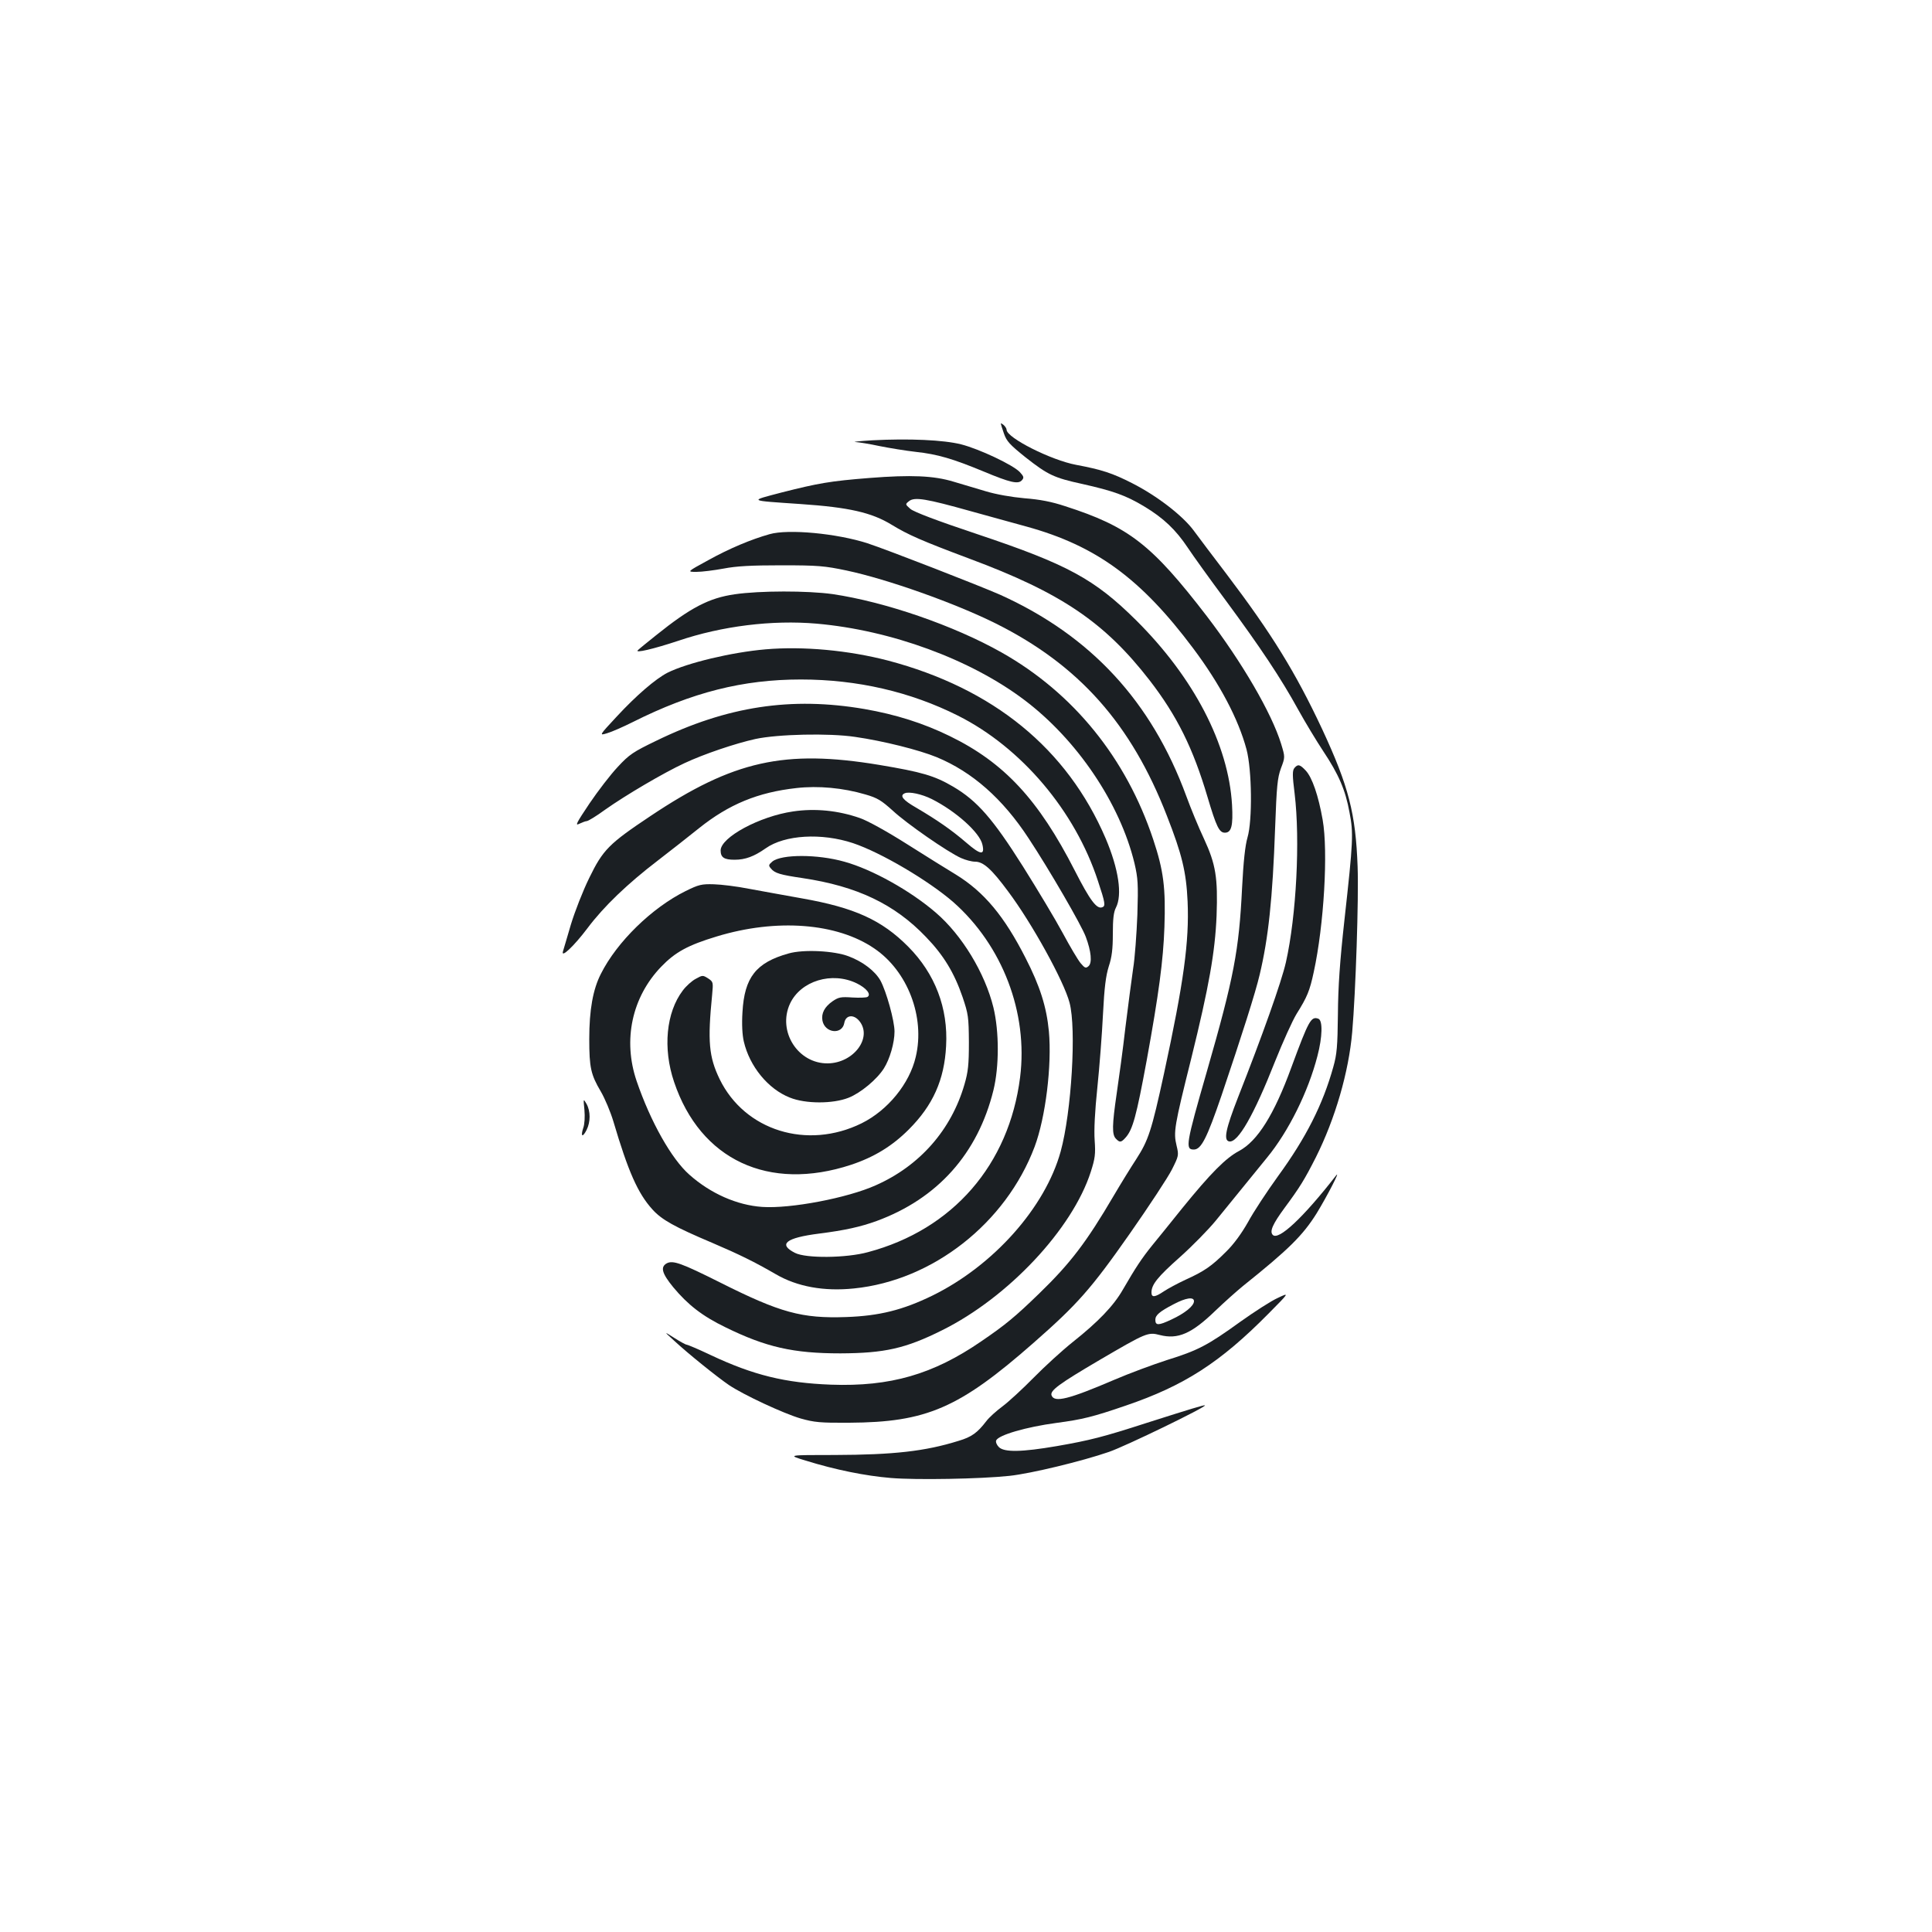 <?xml version="1.0" standalone="no"?>
<!DOCTYPE svg PUBLIC "-//W3C//DTD SVG 20010904//EN"
 "http://www.w3.org/TR/2001/REC-SVG-20010904/DTD/svg10.dtd">
<svg version="1.0" xmlns="http://www.w3.org/2000/svg"
 width="1000pt" height="1000pt" viewBox="0 0 1000 1000"
 preserveAspectRatio="xMidYMid meet">
<g transform="translate(0,1000) scale(0.1,-0.1)"
fill="#1b1f23" stroke="none">
<path d="M5180 7808 c0 -2 7 -26 16 -51 14 -41 30 -58 112 -124 116 -91 147
-106 294 -138 160 -36 225 -59 320 -116 100 -60 164 -121 226 -214 25 -38 114
-162 198 -275 177 -240 284 -400 374 -564 36 -65 94 -161 129 -214 80 -120
115 -201 136 -317 21 -108 19 -149 -26 -555 -24 -216 -33 -348 -34 -490 -2
-166 -5 -206 -24 -273 -54 -194 -141 -366 -286 -565 -57 -79 -127 -185 -155
-237 -34 -60 -74 -115 -114 -154 -75 -75 -113 -101 -210 -145 -41 -19 -91 -46
-112 -60 -46 -31 -64 -33 -64 -6 0 41 31 80 147 183 65 58 148 143 185 188
125 154 203 250 266 327 111 135 213 340 261 526 26 99 28 184 5 193 -38 14
-50 -8 -140 -252 -89 -244 -175 -381 -270 -432 -70 -37 -148 -116 -295 -297
-57 -71 -127 -158 -156 -193 -54 -67 -85 -114 -151 -228 -48 -84 -128 -167
-259 -271 -54 -43 -145 -126 -203 -185 -58 -59 -131 -126 -162 -149 -31 -23
-69 -57 -83 -76 -46 -60 -76 -82 -144 -102 -173 -54 -336 -72 -641 -73 -245 0
-245 0 -150 -29 155 -48 309 -79 441 -90 132 -11 465 -5 614 11 112 12 376 76
515 124 87 30 505 233 497 241 -3 3 -70 -17 -302 -91 -226 -73 -293 -90 -465
-120 -181 -31 -272 -33 -300 -5 -11 11 -17 26 -14 34 11 28 155 70 312 91 135
18 188 31 360 90 302 103 488 223 737 475 110 111 110 111 49 82 -34 -15 -122
-72 -195 -124 -169 -122 -219 -148 -380 -198 -71 -23 -193 -68 -272 -102 -236
-101 -309 -119 -324 -81 -10 25 38 60 249 184 241 141 250 145 311 129 94 -24
165 7 287 125 47 45 112 103 144 129 236 189 309 261 381 376 55 90 127 230
100 195 -169 -217 -297 -337 -327 -307 -18 18 0 57 61 140 79 107 102 144 162
262 100 200 170 441 188 648 18 208 34 691 28 856 -10 275 -46 416 -184 713
-138 294 -260 492 -494 801 -68 89 -144 190 -169 224 -56 77 -190 181 -320
247 -102 52 -157 70 -290 95 -129 24 -360 140 -360 182 0 6 -7 17 -15 24 -8 7
-15 10 -15 8z m1000 -4543 c0 -24 -46 -62 -117 -95 -66 -31 -83 -32 -83 -1 0
24 23 43 94 80 64 34 106 40 106 16z"/>
<path d="M4515 7721 c-66 -4 -105 -8 -87 -9 18 -1 74 -10 125 -21 50 -10 135
-24 188 -30 112 -12 192 -36 349 -101 139 -58 181 -68 200 -45 11 13 9 19 -11
41 -34 37 -210 120 -304 144 -91 23 -270 31 -460 21z"/>
<path d="M4500 7526 c-203 -16 -265 -27 -454 -75 -171 -45 -177 -41 99 -60
250 -17 367 -44 470 -107 87 -53 156 -83 401 -175 476 -177 701 -329 935 -631
141 -183 224 -350 299 -603 46 -155 61 -185 90 -185 34 0 43 36 37 144 -18
313 -198 659 -497 956 -215 213 -355 289 -821 445 -213 71 -330 116 -347 131
-27 24 -27 24 -7 40 29 23 88 13 320 -52 110 -30 241 -67 290 -80 358 -99 590
-268 861 -630 138 -184 234 -366 276 -523 28 -106 31 -368 5 -456 -12 -41 -21
-123 -28 -260 -16 -325 -42 -463 -182 -950 -109 -378 -113 -405 -68 -405 38 0
67 56 144 281 105 311 175 530 197 624 45 189 67 392 80 760 8 218 12 258 30
308 22 58 22 58 1 127 -49 159 -202 422 -384 660 -286 372 -404 464 -734 570
-69 23 -131 35 -210 41 -67 6 -147 20 -200 36 -48 14 -124 37 -168 50 -102 31
-220 36 -435 19z"/>
<path d="M3983 7235 c-96 -27 -208 -74 -318 -135 -110 -60 -110 -60 -60 -60
28 0 91 8 140 17 67 13 143 17 300 17 189 0 223 -3 337 -27 212 -45 561 -169
772 -274 430 -215 701 -519 886 -996 78 -199 100 -290 107 -443 9 -208 -20
-418 -122 -890 -65 -299 -81 -346 -144 -444 -27 -41 -80 -127 -117 -190 -141
-240 -223 -348 -385 -505 -124 -120 -173 -161 -299 -247 -250 -172 -472 -236
-779 -225 -237 9 -401 49 -622 153 -63 30 -120 54 -125 54 -5 0 -34 16 -64 35
-55 35 -55 35 0 -15 72 -67 223 -188 283 -229 76 -51 282 -147 371 -173 71
-20 101 -23 251 -22 400 2 569 75 953 412 229 201 299 280 500 567 100 143
198 292 218 332 35 70 36 73 24 123 -17 70 -12 100 76 452 92 373 123 549 131
738 7 197 -4 266 -65 398 -28 59 -69 159 -92 222 -180 490 -494 829 -962 1041
-104 46 -587 234 -688 267 -158 51 -410 75 -507 47z"/>
<path d="M3803 6924 c-133 -19 -229 -69 -407 -212 -45 -36 -87 -70 -94 -77
-20 -18 81 6 208 48 227 77 487 109 717 89 386 -34 797 -185 1075 -395 273
-206 495 -535 570 -845 18 -78 20 -106 15 -267 -4 -99 -13 -225 -22 -279 -8
-55 -26 -192 -40 -305 -13 -114 -34 -267 -45 -341 -24 -164 -25 -213 -4 -234
20 -21 27 -20 51 7 36 41 55 110 108 397 63 346 86 519 92 691 7 202 -4 292
-58 454 -140 421 -413 758 -785 968 -246 139 -603 262 -875 302 -129 18 -377
18 -506 -1z"/>
<path d="M3962 6639 c-174 -15 -405 -70 -507 -121 -62 -32 -161 -117 -262
-226 -93 -100 -93 -100 -50 -87 24 7 83 33 133 58 307 154 570 220 869 220
293 0 568 -64 813 -187 329 -165 607 -494 725 -856 38 -114 40 -130 22 -136
-28 -11 -63 35 -142 190 -188 368 -366 559 -647 696 -137 67 -280 112 -441
140 -379 65 -711 15 -1080 -165 -116 -56 -138 -70 -197 -134 -37 -39 -103
-125 -147 -190 -67 -100 -76 -117 -53 -105 15 7 33 14 39 14 7 0 50 26 95 59
106 75 303 191 411 241 100 47 263 102 367 125 116 25 381 31 515 11 147 -21
333 -68 423 -105 184 -76 342 -215 476 -420 107 -162 274 -450 296 -510 28
-75 34 -135 14 -152 -14 -12 -19 -10 -41 16 -14 17 -55 86 -92 155 -37 69
-130 224 -206 345 -156 247 -237 340 -361 413 -97 57 -162 76 -384 113 -489
81 -754 22 -1182 -264 -216 -144 -247 -175 -318 -321 -33 -67 -75 -175 -95
-241 -19 -66 -38 -128 -41 -139 -12 -38 57 27 127 120 84 112 207 230 364 350
66 51 162 126 214 168 154 123 304 185 503 207 113 13 242 1 357 -33 63 -18
83 -31 142 -84 72 -67 284 -214 353 -245 22 -10 55 -19 73 -19 43 0 86 -39
171 -154 123 -164 289 -465 318 -576 36 -135 10 -566 -46 -770 -80 -290 -348
-591 -664 -746 -154 -75 -275 -105 -446 -111 -230 -8 -341 22 -655 180 -198
99 -242 115 -274 98 -34 -19 -25 -52 34 -124 75 -90 150 -149 270 -207 210
-103 351 -135 595 -135 228 1 337 25 527 120 342 170 674 524 769 820 22 69
25 91 20 162 -4 53 1 151 14 275 11 106 24 276 29 378 7 140 15 200 30 248 16
48 21 90 21 168 0 77 4 113 16 136 34 66 14 200 -53 358 -200 466 -582 777
-1127 921 -204 53 -438 75 -634 58z m861 -775 c125 -63 249 -174 262 -236 13
-56 -9 -54 -83 10 -78 67 -152 118 -259 181 -70 40 -88 63 -60 75 22 10 88 -4
140 -30z"/>
<path d="M6700 6025 c-11 -13 -11 -38 1 -133 29 -241 9 -631 -45 -872 -23
-102 -122 -380 -248 -700 -64 -164 -76 -222 -46 -228 45 -9 128 136 238 415
40 100 90 211 111 245 55 88 68 119 89 217 53 244 75 624 46 788 -22 125 -54
218 -87 254 -31 33 -41 35 -59 14z"/>
<path d="M4105 5800 c-173 -25 -375 -134 -375 -202 0 -36 18 -48 72 -48 56 0
101 17 161 59 99 70 289 81 452 27 146 -49 391 -194 519 -305 255 -225 388
-573 346 -907 -57 -452 -348 -788 -787 -905 -112 -31 -321 -33 -378 -4 -89 45
-48 78 125 100 134 17 214 35 297 65 316 116 524 349 605 677 30 123 30 303 0
428 -44 179 -163 375 -298 491 -131 113 -329 224 -474 264 -138 39 -324 39
-372 1 -20 -17 -21 -21 -8 -36 20 -25 49 -33 164 -50 282 -42 477 -135 639
-305 91 -94 146 -185 189 -310 30 -89 32 -103 33 -235 0 -116 -4 -153 -23
-218 -68 -235 -231 -421 -459 -522 -147 -66 -442 -122 -588 -112 -130 9 -267
69 -377 167 -92 81 -201 274 -273 485 -72 212 -24 434 127 591 73 76 139 112
288 157 309 94 622 70 815 -62 173 -117 264 -355 215 -561 -32 -139 -145 -277
-280 -344 -282 -139 -605 -38 -735 228 -56 116 -63 195 -39 437 6 65 6 67 -21
85 -27 17 -29 17 -63 -2 -20 -10 -51 -38 -68 -61 -86 -113 -104 -299 -45 -473
136 -404 490 -569 916 -429 120 40 213 97 299 183 125 125 184 257 193 432 11
196 -57 374 -196 514 -137 138 -278 202 -550 250 -91 16 -215 39 -276 50 -60
12 -142 22 -180 23 -64 2 -79 -2 -146 -35 -174 -86 -356 -263 -439 -429 -41
-80 -60 -187 -60 -336 0 -149 8 -185 60 -273 21 -36 50 -105 65 -155 76 -257
126 -371 201 -454 49 -55 117 -92 313 -175 136 -58 219 -99 326 -161 111 -65
250 -90 405 -74 408 41 786 338 935 733 57 152 90 422 74 598 -12 126 -46 234
-121 380 -110 216 -214 341 -360 431 -40 24 -154 95 -252 157 -104 66 -207
123 -246 136 -112 39 -231 51 -345 34z"/>
<path d="M4082 5065 c-169 -47 -229 -124 -239 -304 -4 -62 -1 -118 7 -152 30
-129 126 -246 238 -290 81 -33 223 -33 304 -1 63 25 147 95 183 152 31 49 55
133 55 191 0 55 -42 207 -73 264 -28 49 -90 97 -164 125 -75 29 -234 37 -311
15z m353 -155 c49 -24 76 -57 55 -70 -6 -4 -42 -5 -78 -3 -59 4 -71 2 -102
-19 -42 -29 -60 -63 -53 -101 13 -65 102 -74 113 -12 7 42 49 47 79 9 67 -85
-30 -216 -164 -218 -155 -2 -262 166 -196 309 55 118 217 168 346 105z"/>
<path d="M3025 4255 c3 -35 1 -74 -6 -93 -15 -45 -4 -52 17 -11 21 42 21 97 0
135 -17 29 -17 29 -11 -31z"/>
</g>
</svg>
